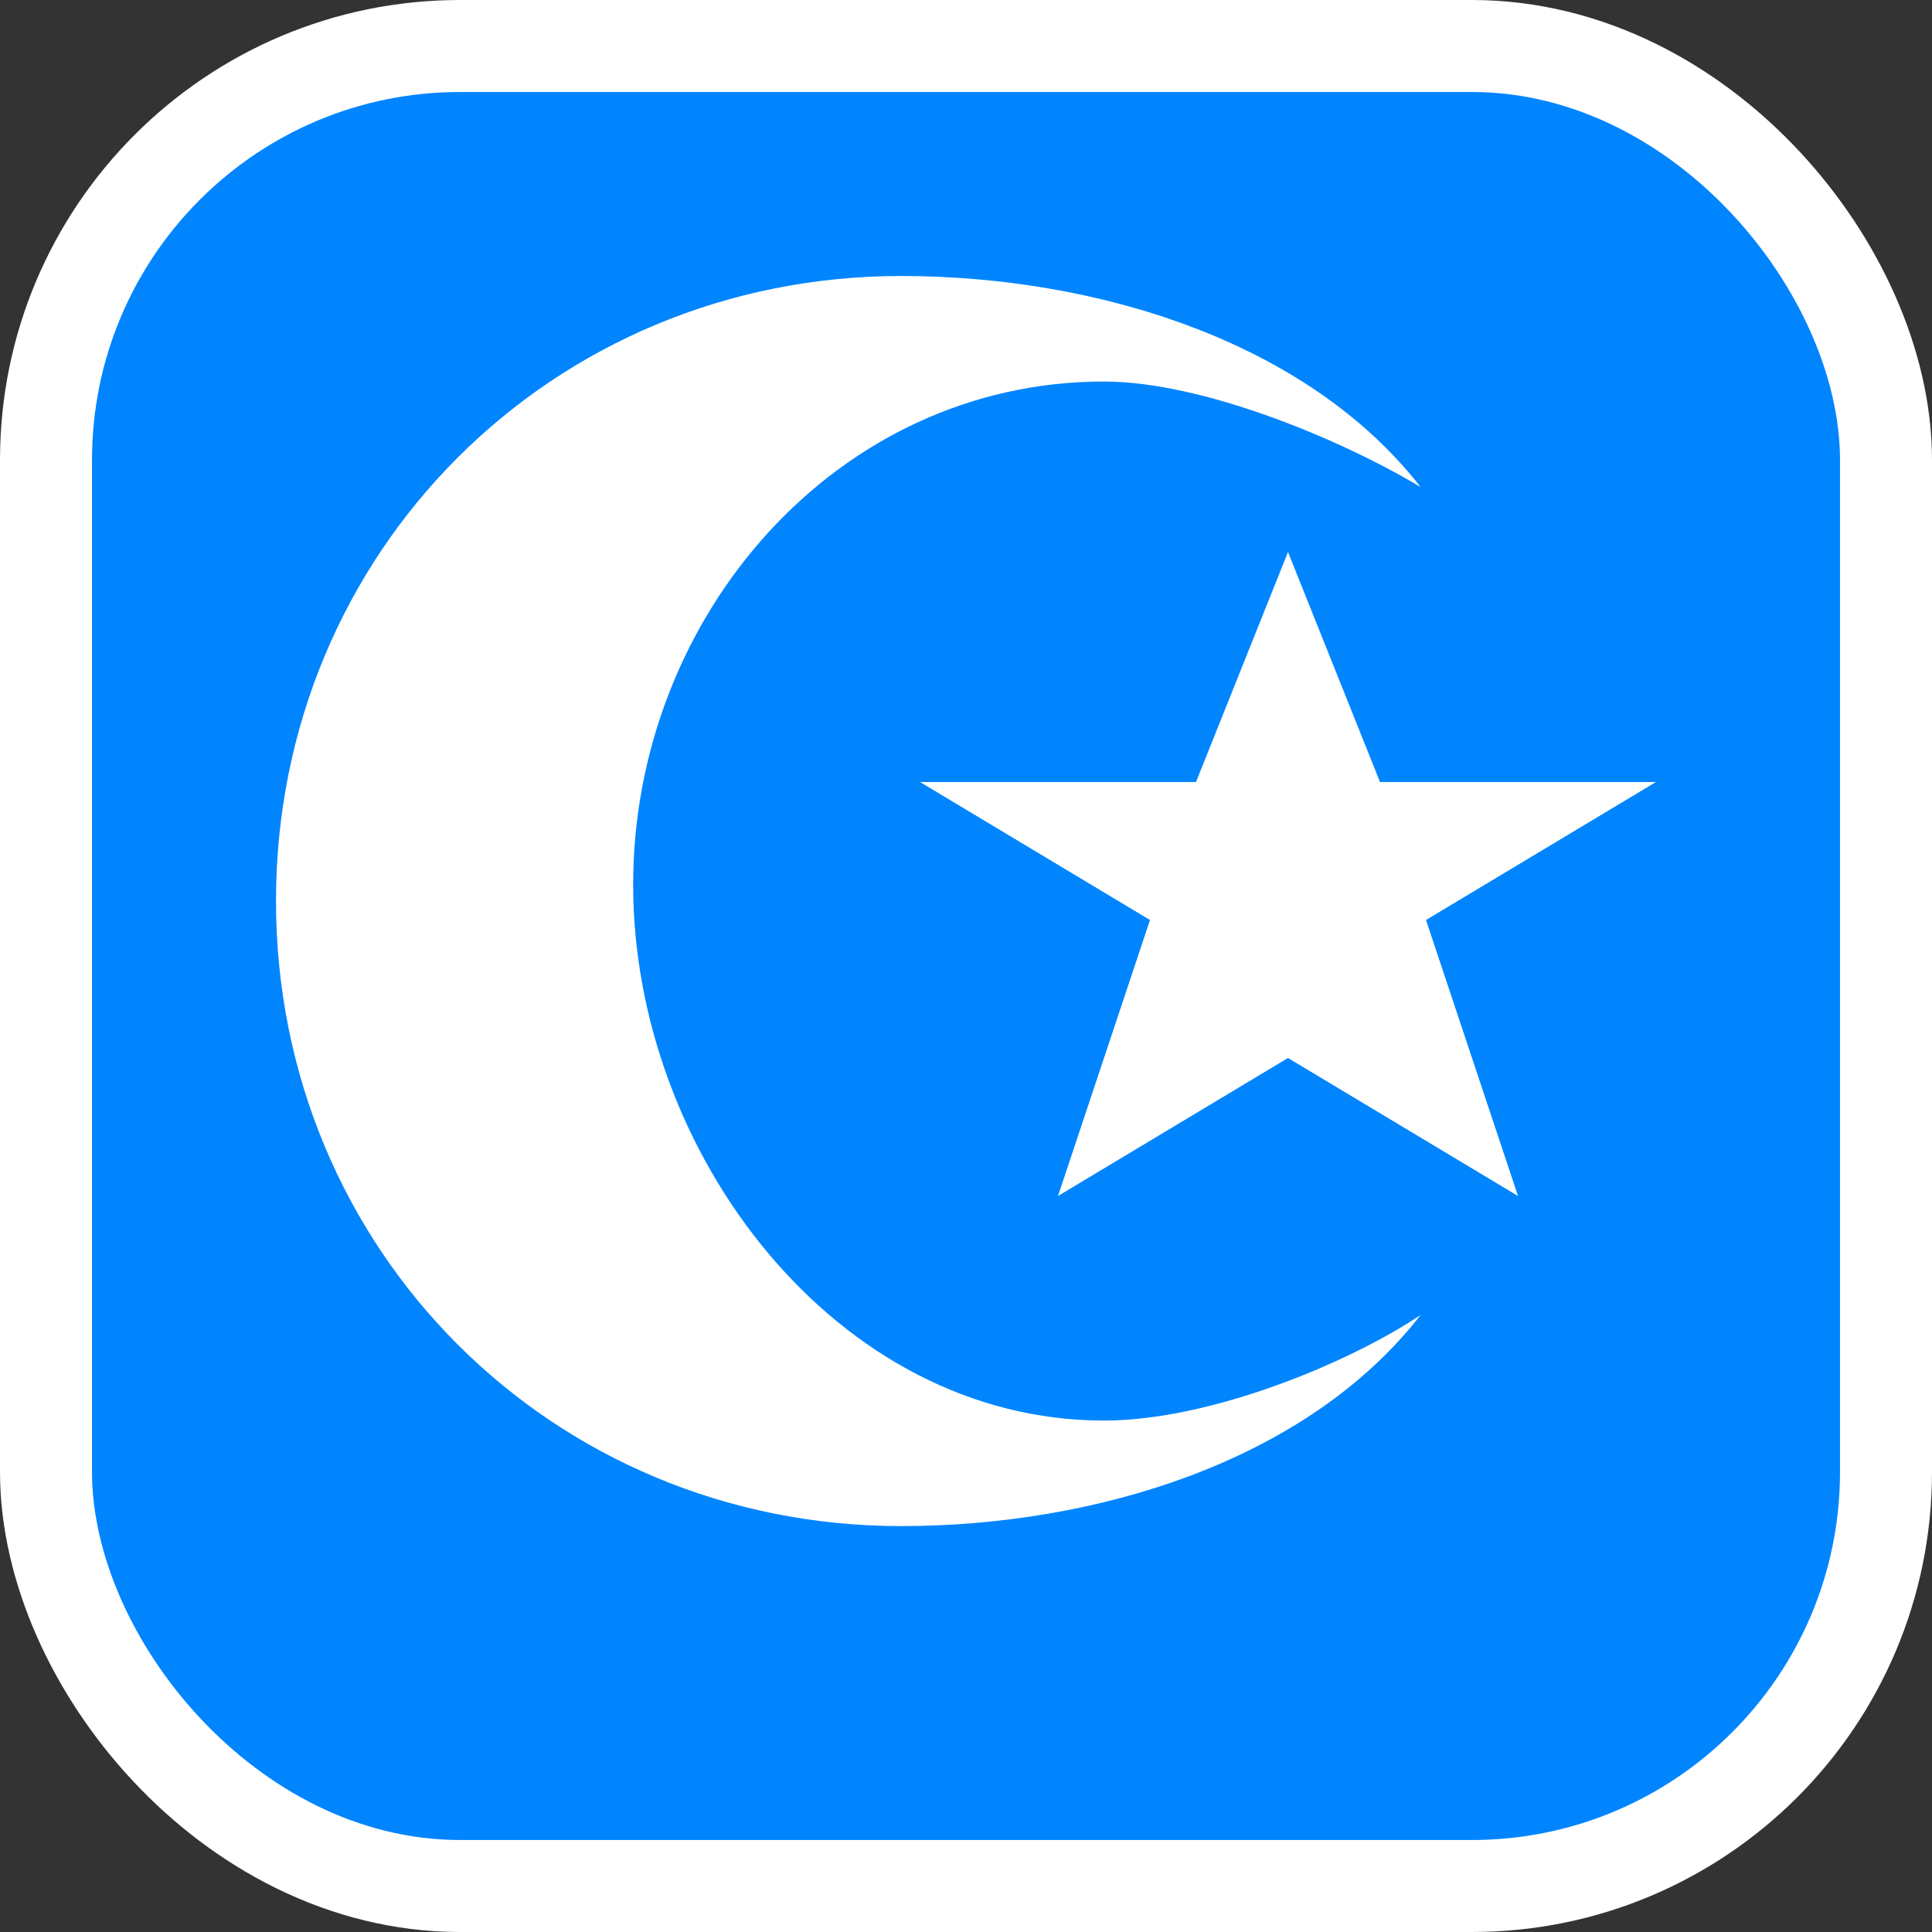 <svg xmlns="http://www.w3.org/2000/svg" viewBox="0 0 21 21" height="21" width="21"><rect x="0" y="0" width="21" height="21" fill="#333333" stroke="none"/><title>religious-muslim-15.svg</title><rect fill="none" x="0" y="0" width="21" height="21"></rect><rect x="1" y="1" rx="4" ry="4" width="19" height="19" stroke="#ffffff" style="stroke-linejoin:round;stroke-miterlimit:4;" fill="#ffffff" stroke-width="2"></rect><rect x="1" y="1" width="19" height="19" rx="4" ry="4" fill="#0085ff"></rect><path fill="#ffffff" transform="translate(3 3)" d="M6.794,0C3,0,0,3,0,6.794
	s3,6.794,6.794,6.794c2.118,0,4.412-0.706,5.647-2.294C11.647,11.823,10.147,12.441,9,12.441
	c-2.912,0-5.118-2.912-5.118-5.824S6.088,1.147,9,1.147c1.059,0,2.559,0.618,3.441,1.147
	C11.206,0.706,8.912,0,6.794,0z M11,3l-1,2.5H7L9.5,7l-1,3L11,8.5l2.5,1.5l-1-3L15,5.5h-3L11,3z"></path></svg>
